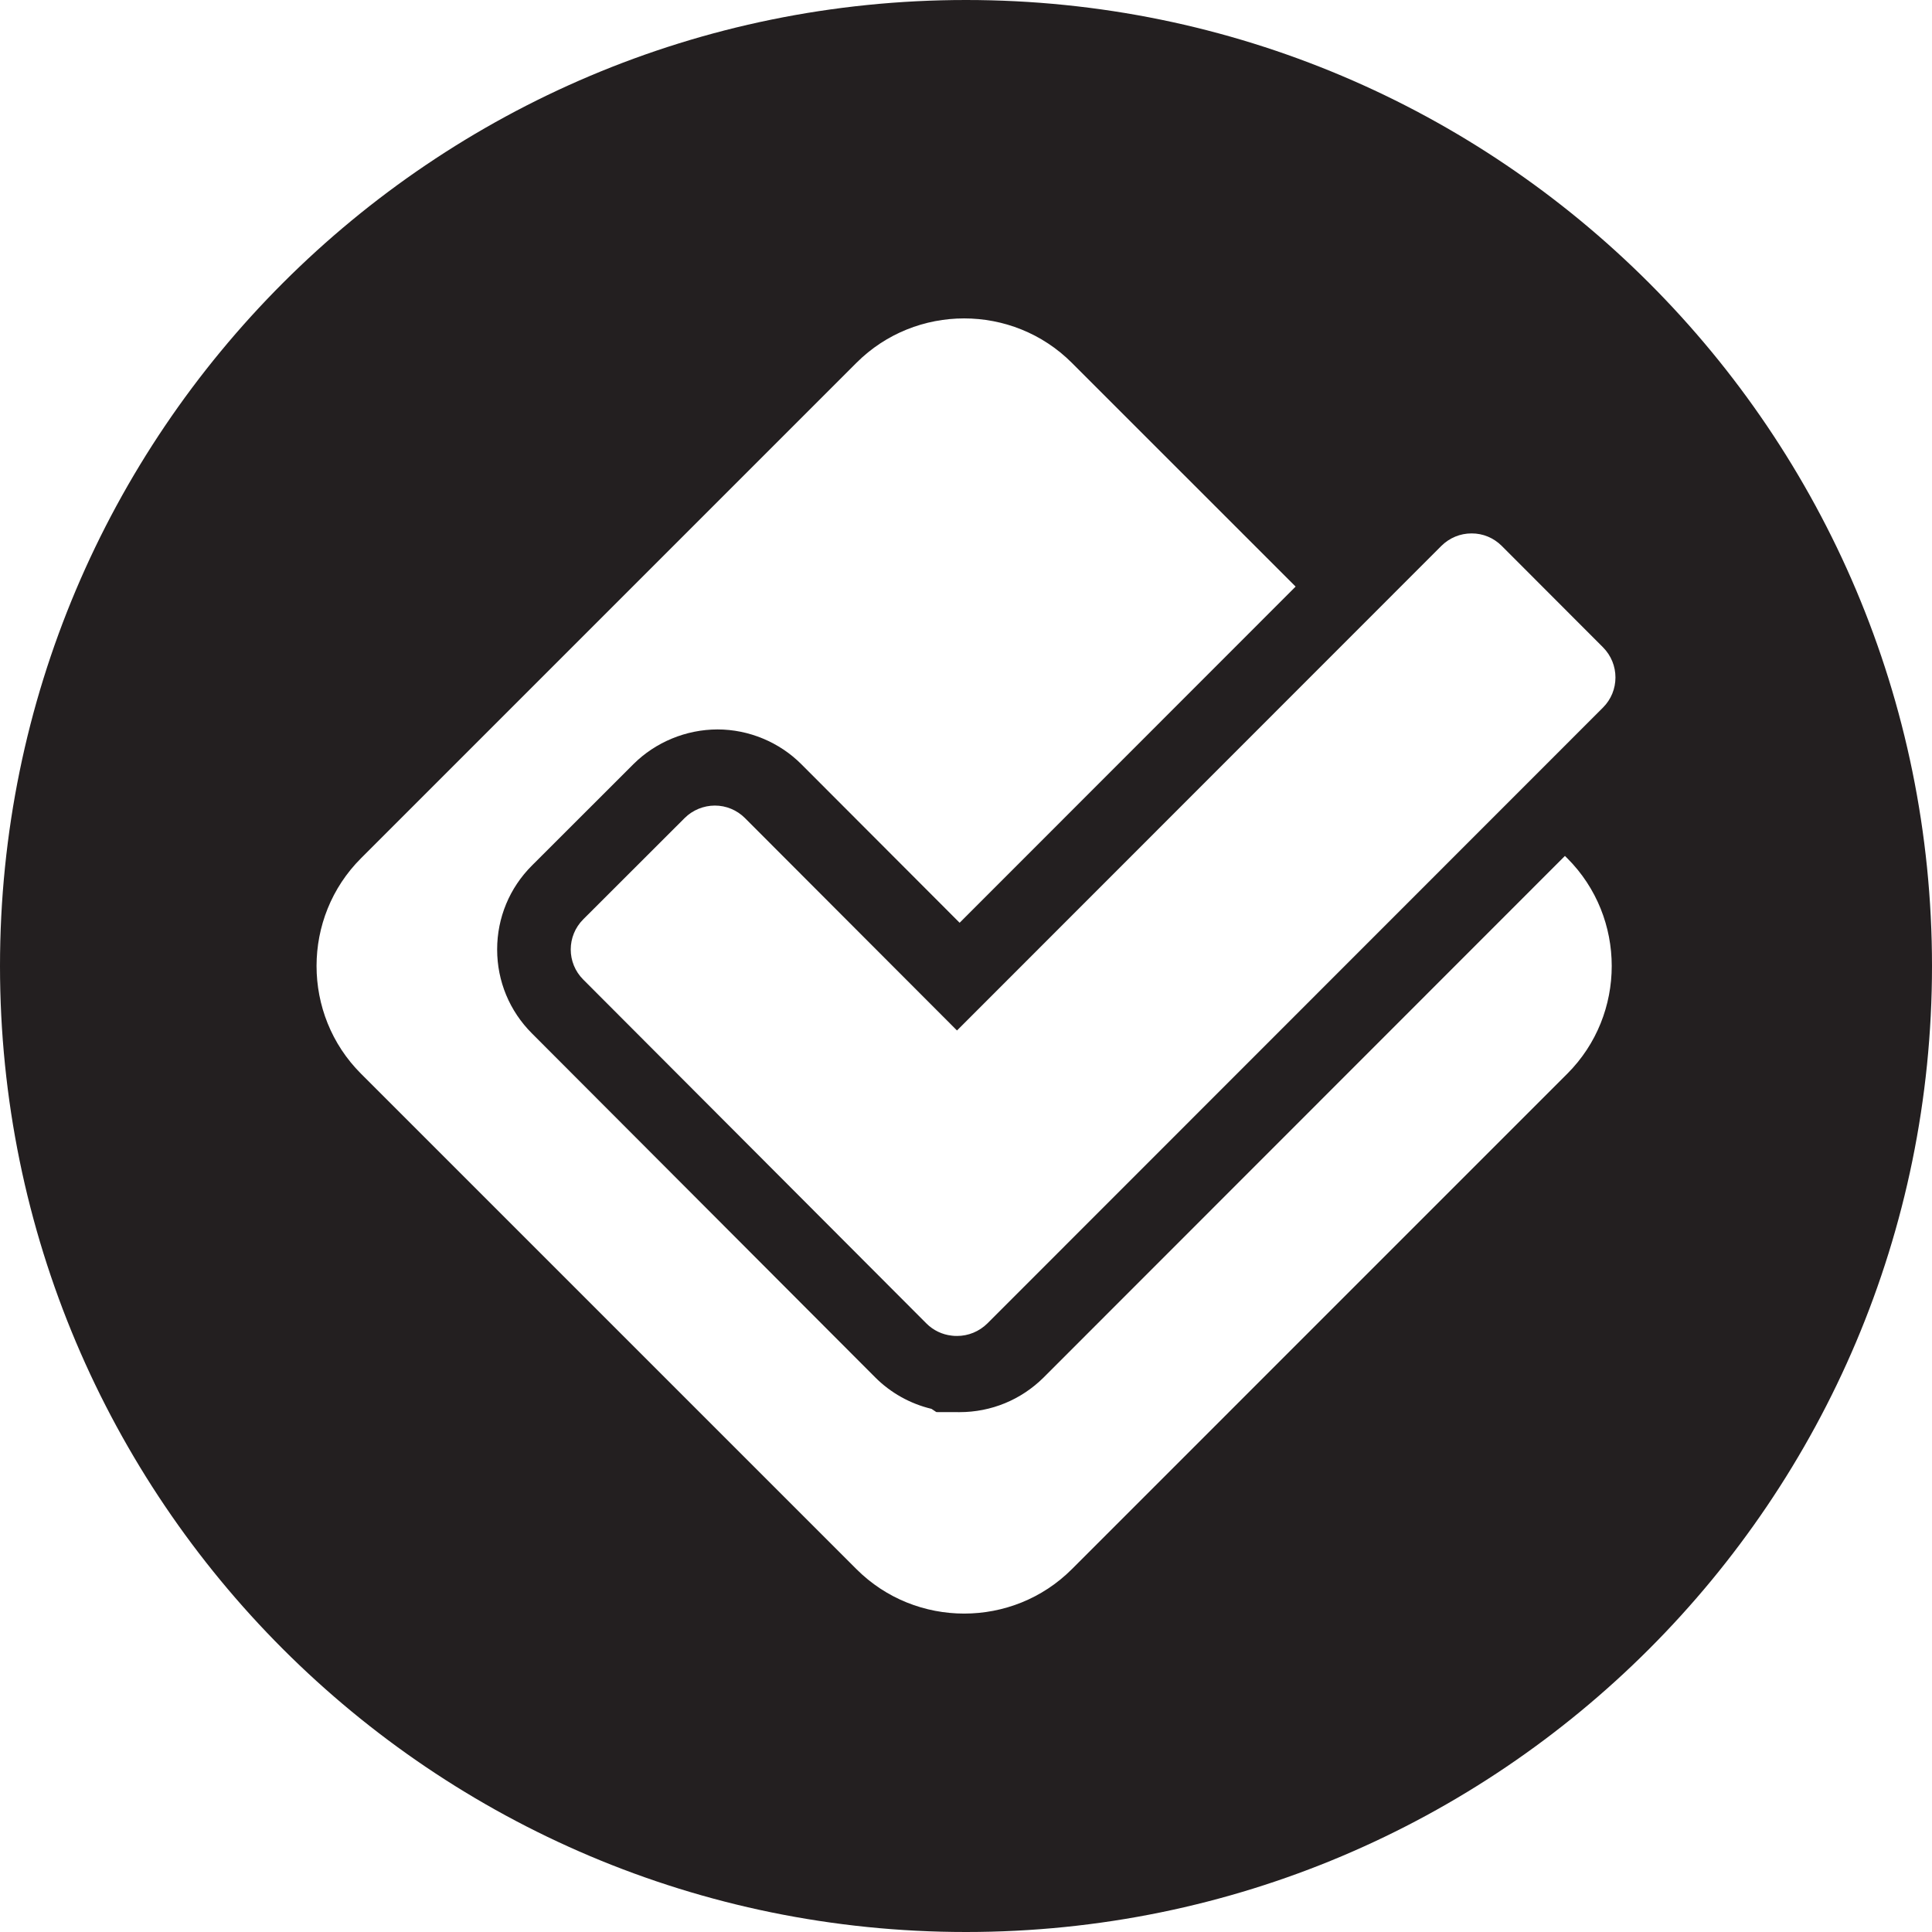 <?xml version="1.0" encoding="utf-8"?>
<!-- Generator: Adobe Illustrator 17.0.0, SVG Export Plug-In . SVG Version: 6.00 Build 0)  -->
<!DOCTYPE svg PUBLIC "-//W3C//DTD SVG 1.1 Tiny//EN" "http://www.w3.org/Graphics/SVG/1.1/DTD/svg11-tiny.dtd">
<svg version="1.1" baseProfile="tiny" id="Layer_1" xmlns="http://www.w3.org/2000/svg" xmlns:xlink="http://www.w3.org/1999/xlink"
	 x="0px" y="0px" width="100px" height="100px" viewBox="0 0 100 100" xml:space="preserve">
<path fill="#231F20" d="M50,0C22.386,0,0,22.386,0,50s22.386,50,50,50s50-22.386,50-50S77.614,0,50,0z M81.124,55.574L55.479,81.22
	c-3.065,3.065-8.082,3.065-11.148,0L18.684,55.574c-3.066-3.065-3.066-8.084,0-11.149L44.329,18.78
	c3.066-3.066,8.083-3.066,11.149,0l11.583,11.582l-17.391,17.4l-8.187-8.201c-1.138-1.145-2.724-1.806-4.345-1.806
	c-1.625,0.003-3.205,0.656-4.346,1.791l-5.254,5.249c-1.163,1.159-1.806,2.705-1.806,4.349c0,1.644,0.642,3.188,1.805,4.349
	l17.757,17.793c0.803,0.807,1.82,1.374,2.92,1.636l0.251,0.167l1.198,0.003c1.642,0,3.184-0.636,4.35-1.789l26.987-27l0.124,0.122
	C84.189,47.491,84.189,52.509,81.124,55.574z M82.969,36.625L51.107,68.5c-0.421,0.416-0.983,0.65-1.576,0.649l-0.002-0.003
	c-0.006,0.002-0.012,0.002-0.017,0.002c-0.085,0.001-0.169-0.004-0.253-0.016c-0.491-0.054-0.953-0.274-1.309-0.631l-17.762-17.8
	c-0.864-0.862-0.861-2.258,0.003-3.119l5.247-5.241c0.411-0.411,0.981-0.644,1.561-0.645c0.585-0.002,1.149,0.235,1.56,0.647
	l10.975,10.994l25.072-25.083c0.42-0.415,0.974-0.646,1.563-0.645c0.592-0.002,1.141,0.229,1.562,0.647l5.239,5.247
	C83.832,34.369,83.831,35.765,82.969,36.625z"/>
</svg>
